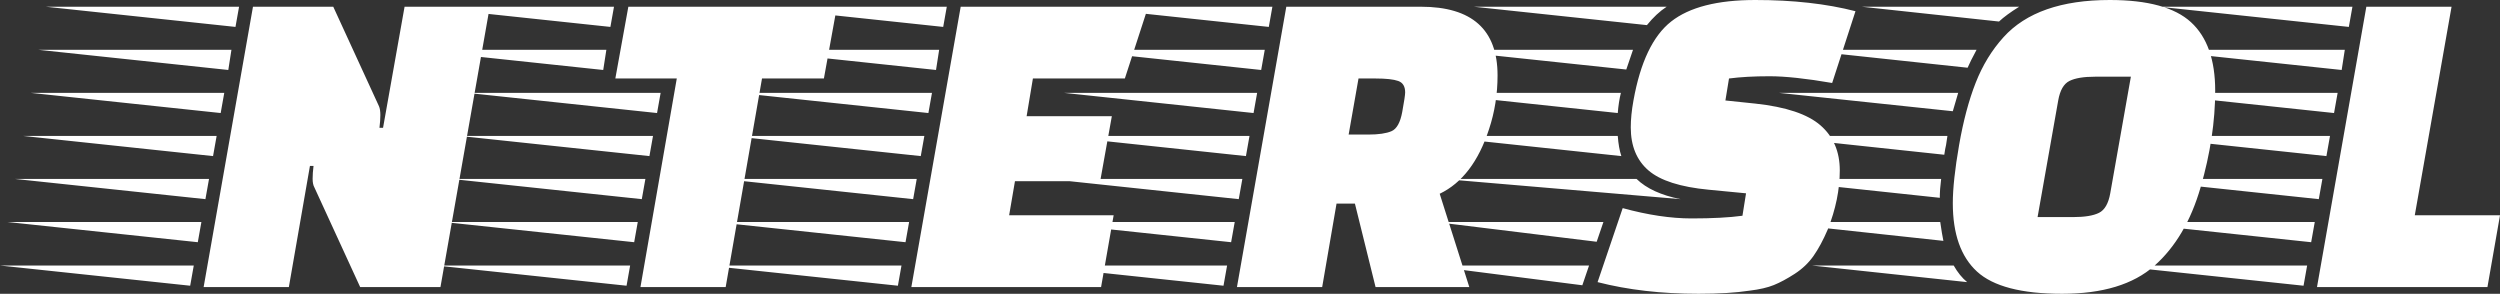 <?xml version="1.0" encoding="utf-8"?>
<svg viewBox="47.255 154.279 356.72 41.92" width="356.72" height="41.92" xmlns="http://www.w3.org/2000/svg">
  <rect x="47.255" y="154.279" width="356.72" height="41.92" fill="#333333" stroke="none"/>
  <defs>
    <radialGradient gradientUnits="userSpaceOnUse" cx="225.615" cy="175.239" r="178.36" id="gradient-1">
      <stop offset="0" style="stop-color: rgba(0, 0, 0, 1)"/>
      <stop offset="1" style="stop-color: rgba(0, 0, 0, 1)"/>
    </radialGradient>
  </defs>
  <path d="M 92.119 181.031 Q 91.863 180.583 91.863 179.783 Q 91.863 178.983 91.991 177.959 L 91.479 177.959 L 88.471 195.239 L 76.311 195.239 L 83.351 155.239 L 94.807 155.239 L 101.335 169.447 Q 101.527 169.895 101.527 170.695 Q 101.527 171.495 101.399 172.519 L 101.911 172.519 L 104.983 155.239 L 117.143 155.239 L 110.103 195.239 L 98.647 195.239 Z M 74.391 195.047 L 47.255 192.167 L 74.903 192.167 Z M 76.567 182.695 L 49.431 179.815 L 77.079 179.815 Z M 77.655 176.551 L 50.519 173.671 L 78.167 173.671 Z M 78.743 170.407 L 51.607 167.527 L 79.255 167.527 Z M 79.831 164.263 L 52.695 161.383 L 80.279 161.383 Z M 75.479 188.839 L 48.343 185.959 L 75.991 185.959 Z M 80.855 158.119 L 53.783 155.239 L 81.367 155.239 Z M 164.816 165.479 L 155.984 165.479 L 150.8 195.239 L 138.64 195.239 L 143.824 165.479 L 135.056 165.479 L 136.912 155.239 L 166.672 155.239 Z M 136.656 195.047 L 109.52 192.167 L 137.168 192.167 Z M 138.832 182.695 L 111.696 179.815 L 139.344 179.815 Z M 139.92 176.551 L 112.784 173.671 L 140.432 173.671 Z M 141.008 170.407 L 113.872 167.527 L 141.52 167.527 Z M 137.744 188.839 L 110.608 185.959 L 138.256 185.959 Z M 133.328 164.263 L 106.192 161.383 L 133.776 161.383 Z M 134.352 158.119 L 107.28 155.239 L 134.864 155.239 Z M 204.238 180.135 L 192.078 180.135 L 191.246 184.999 L 206.158 184.999 L 204.366 195.239 L 177.294 195.239 L 184.334 155.239 L 211.086 155.239 L 207.758 165.479 L 194.638 165.479 L 193.742 170.855 L 205.902 170.855 Z M 175.374 195.047 L 148.238 192.167 L 175.886 192.167 Z M 177.55 182.695 L 150.414 179.815 L 178.062 179.815 Z M 178.638 176.551 L 151.502 173.671 L 179.15 173.671 Z M 179.726 170.407 L 152.59 167.527 L 180.238 167.527 Z M 180.814 164.263 L 153.678 161.383 L 181.262 161.383 Z M 176.462 188.839 L 149.326 185.959 L 176.974 185.959 Z M 181.838 158.119 L 154.766 155.239 L 182.35 155.239 Z M 249.994 155.239 Q 260.938 155.239 260.938 165.031 Q 260.938 169.063 259.722 172.711 Q 257.482 179.623 252.682 181.927 L 256.906 195.239 L 243.53 195.239 L 240.586 183.335 L 237.962 183.335 L 235.914 195.239 L 223.754 195.239 L 230.794 155.239 Z M 242.506 173.479 Q 244.682 173.479 245.802 172.999 Q 246.922 172.519 247.338 170.247 Q 247.754 167.975 247.754 167.463 Q 247.754 166.183 246.762 165.831 Q 245.77 165.479 243.53 165.479 L 241.098 165.479 L 239.69 173.479 Z M 221.834 195.047 L 194.698 192.167 L 222.346 192.167 Z M 224.01 182.695 L 196.874 179.815 L 224.522 179.815 Z M 226.122 170.407 L 199.05 167.527 L 226.634 167.527 Z M 227.21 164.263 L 200.138 161.383 L 227.722 161.383 Z M 222.922 188.839 L 195.786 185.959 L 223.434 185.959 Z M 228.298 158.119 L 201.226 155.239 L 228.81 155.239 Z M 225.034 176.551 L 197.962 173.671 L 225.546 173.671 Z M 278.09 170.407 L 250.954 167.527 L 278.538 167.527 Q 278.218 168.807 278.09 170.407 Z M 280.266 161.383 L 279.306 164.199 L 252.746 161.383 Z M 278.09 173.671 Q 278.218 175.399 278.602 176.551 L 251.53 173.671 Z M 287.05 182.695 L 253.194 179.815 L 280.778 179.815 Q 282.89 181.863 287.05 182.695 Z M 285.066 155.239 Q 283.594 156.199 282.25 157.863 L 257.546 155.239 Z M 252.106 185.959 L 276.042 185.959 L 275.082 188.775 Z M 251.018 192.167 L 273.994 192.167 L 273.034 194.983 Z M 278.794 183.975 Q 284.17 185.447 288.618 185.447 Q 293.066 185.447 295.882 185.063 L 296.394 181.863 L 291.082 181.351 Q 285.002 180.775 282.474 178.599 Q 279.946 176.423 279.946 172.455 Q 279.946 170.727 280.33 168.615 Q 281.802 160.423 285.706 157.351 Q 289.61 154.279 297.706 154.279 Q 305.802 154.279 312.01 155.879 L 308.682 166.119 Q 303.114 165.159 299.754 165.159 Q 296.394 165.159 293.962 165.479 L 293.45 168.615 L 297.738 169.063 Q 304.266 169.767 307.018 172.167 Q 309.77 174.567 309.77 178.599 Q 309.77 182.695 308.042 187.047 Q 307.082 189.287 306.026 190.791 Q 304.97 192.295 303.338 193.351 Q 301.706 194.407 300.362 194.951 Q 299.018 195.495 296.906 195.751 Q 293.962 196.199 289.61 196.199 Q 281.674 196.199 275.21 194.535 Z M 343.049 185.255 Q 345.545 185.255 346.761 184.647 Q 347.977 184.039 348.361 181.863 L 351.305 165.223 L 346.185 165.223 Q 343.753 165.223 342.537 165.831 Q 341.321 166.439 340.937 168.615 L 337.993 185.255 Z M 348.297 154.279 Q 356.425 154.279 359.881 157.447 Q 363.337 160.615 363.337 167.207 Q 363.337 173.799 361.257 180.999 Q 359.177 188.199 354.665 192.199 Q 350.153 196.199 341.481 196.199 Q 332.809 196.199 329.353 193.031 Q 325.897 189.863 325.897 183.271 Q 325.897 180.135 326.793 174.983 Q 327.689 169.831 329.161 166.087 Q 330.633 162.343 333.129 159.591 Q 337.929 154.279 348.297 154.279 Z M 324.937 174.951 Q 324.809 175.463 324.681 176.359 L 299.529 173.671 L 325.129 173.671 Z M 324.233 179.815 Q 324.041 181.287 324.041 182.503 L 298.825 179.815 Z M 326.665 167.527 L 325.897 170.151 L 301.065 167.527 Z M 324.105 185.959 Q 324.361 187.751 324.553 188.647 L 299.657 185.959 Z M 329.289 161.383 Q 328.393 163.047 328.009 163.943 L 304.073 161.383 Z M 326.025 192.167 Q 326.857 193.639 327.945 194.535 L 305.801 192.167 Z M 335.369 155.239 Q 333.513 156.391 332.489 157.351 L 312.905 155.239 Z M 402.183 195.239 L 377.863 195.239 L 384.903 155.239 L 397.063 155.239 L 391.815 184.999 L 403.975 184.999 Z M 375.943 195.047 L 348.807 192.167 L 376.455 192.167 Z M 378.119 182.695 L 350.983 179.815 L 378.631 179.815 Z M 379.207 176.551 L 352.071 173.671 L 379.719 173.671 Z M 380.295 170.407 L 353.159 167.527 L 380.807 167.527 Z M 381.383 164.263 L 354.247 161.383 L 381.831 161.383 Z M 377.031 188.839 L 349.895 185.959 L 377.543 185.959 Z M 382.407 158.119 L 355.335 155.239 L 382.919 155.239 Z" style="white-space: pre; fill: #ffffff"/>
</svg>